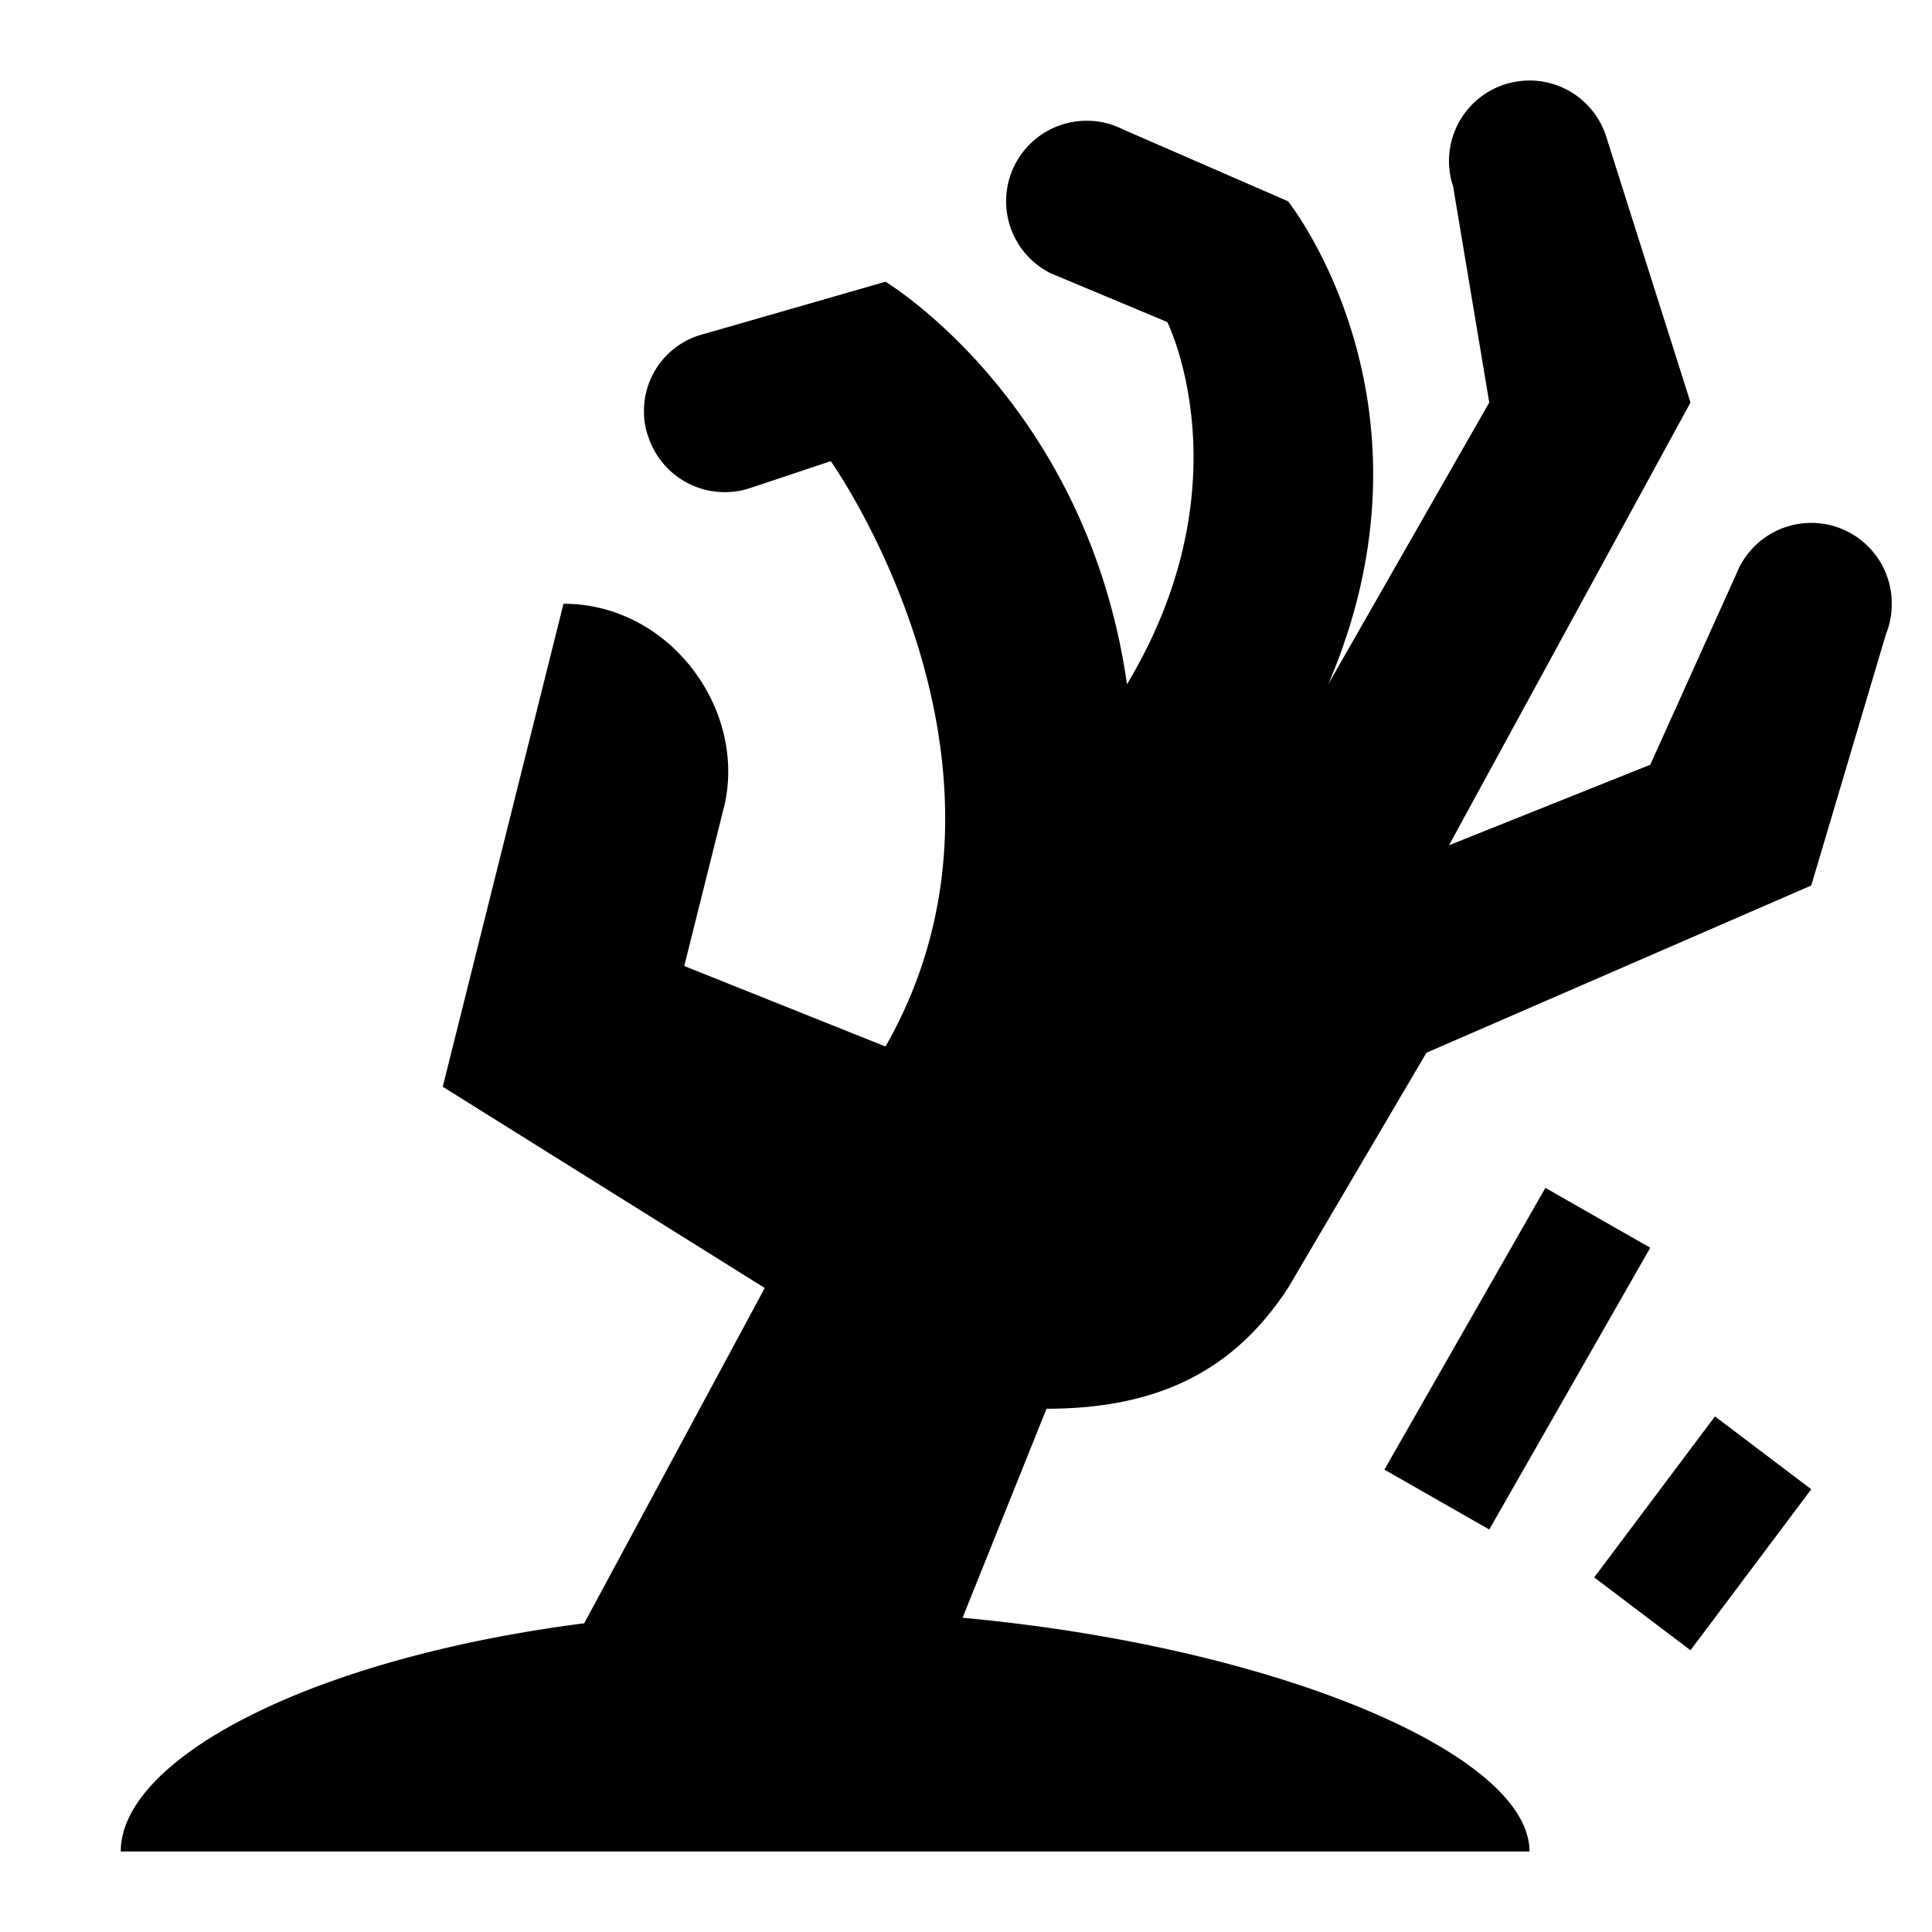 <svg id="Cloud" xmlns="http://www.w3.org/2000/svg" viewBox="0 0 192 192"><title>Zombie</title><path d="M188,60a7.8,7.8,0,0,1-.57,3L180,88l-38.24,16.62L128,128c-5.17,7.91-12.5,12-24,12l-8.34,20.77C127,163.67,152,174.35,152,184H12c0-9.12,18.57-19.15,46.06-22.68L76,128,44,108,56,60c10.53,0,18.17,10.42,16,20L68,96l20,8c16-28-5.44-58.17-5.44-58.17l-8,2.67a8,8,0,0,1-10.12-5.06A7.15,7.15,0,0,1,64,41a7.87,7.87,0,0,1,5.47-7.67L88,28s20,12,24,40c12-20,4-36,4-36l-11.58-4.84A8,8,0,0,1,108,12a7.91,7.91,0,0,1,3.58.85L128,20s16,20,4,48l16-28-3.59-21.47a8,8,0,0,1,5.06-10.12A8.26,8.26,0,0,1,152,8a8,8,0,0,1,7.59,5.47L168,40,144,84l20-8,8.57-19A8,8,0,0,1,188,60Zm-34.42,58.05-16,28L148,152l16-28Zm16.85,22.71-12,16L168,164l12-16Z"/></svg>